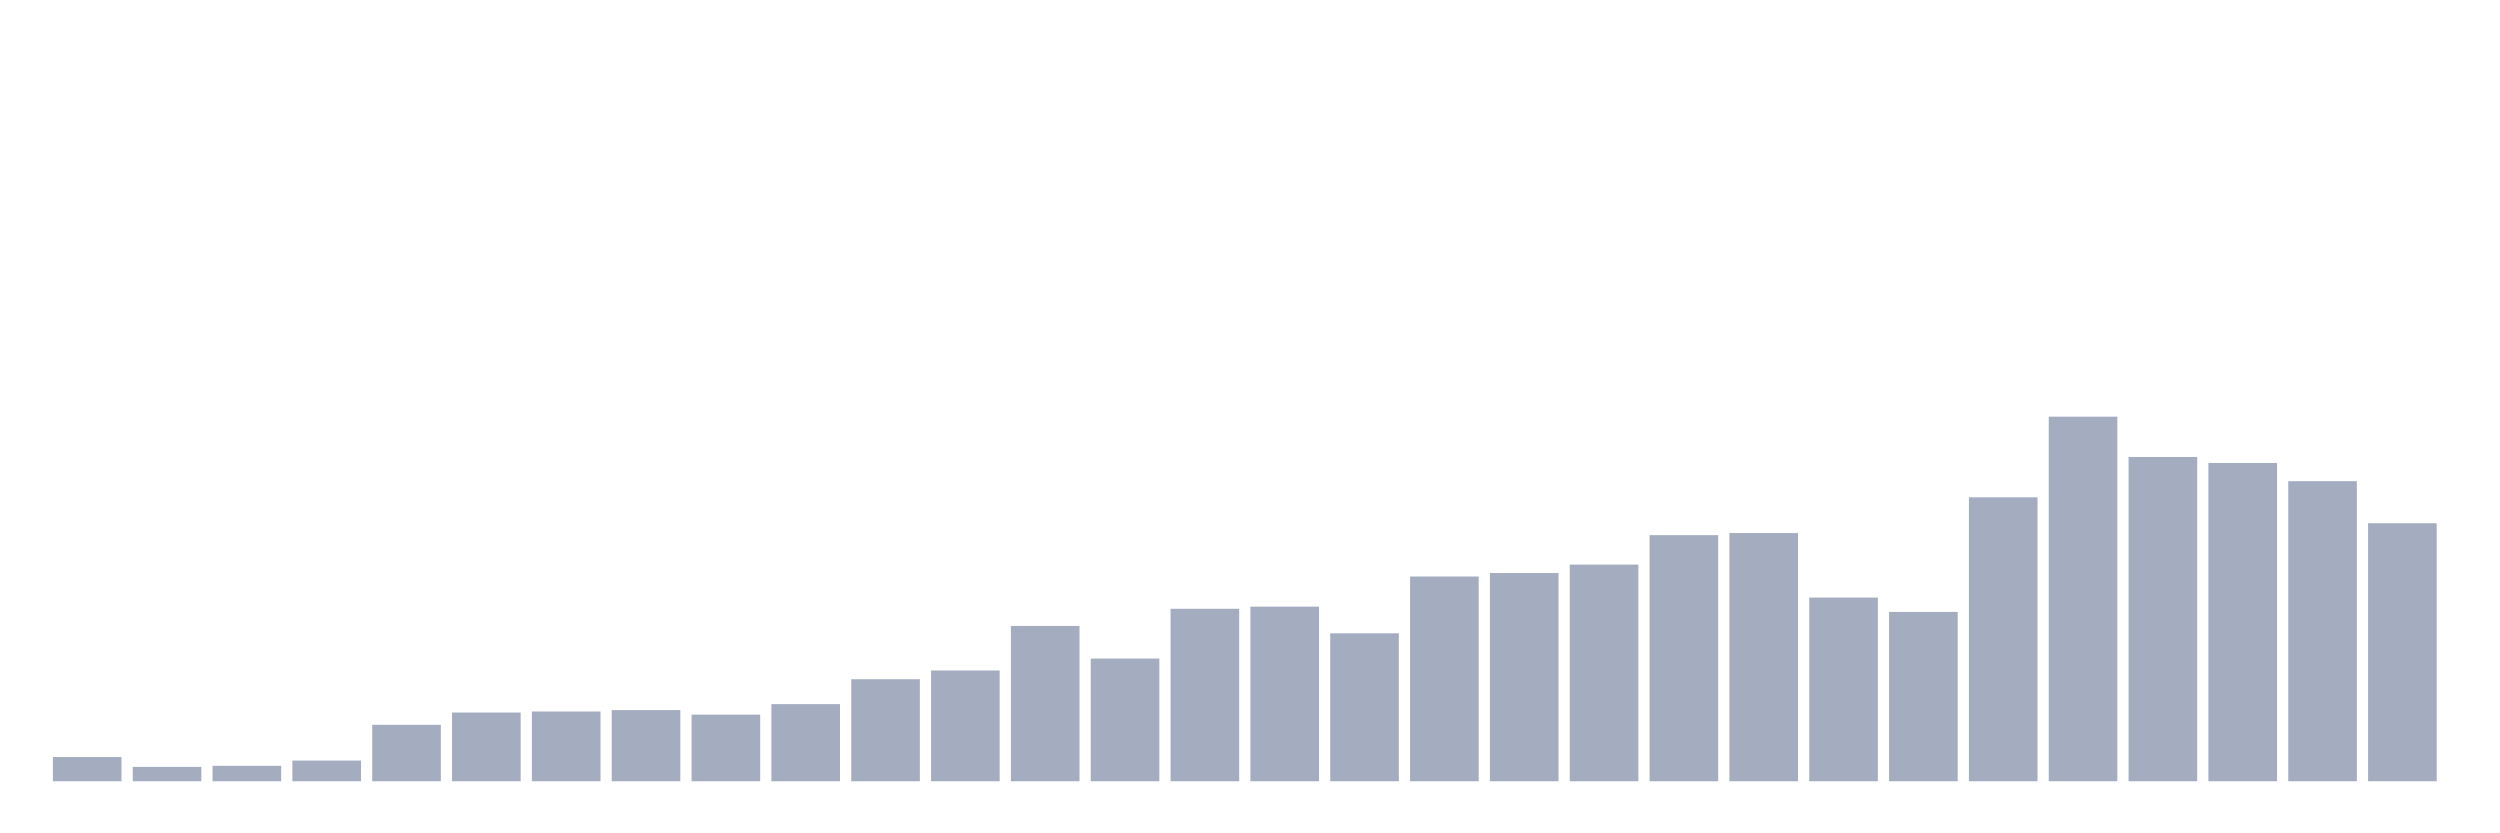 <svg xmlns="http://www.w3.org/2000/svg" viewBox="0 0 480 160"><g transform="translate(10,10)"><rect class="bar" x="0.153" width="13.175" y="135.356" height="4.644" fill="rgb(164,173,192)"></rect><rect class="bar" x="15.482" width="13.175" y="137.24" height="2.76" fill="rgb(164,173,192)"></rect><rect class="bar" x="30.81" width="13.175" y="137.038" height="2.962" fill="rgb(164,173,192)"></rect><rect class="bar" x="46.138" width="13.175" y="136.029" height="3.971" fill="rgb(164,173,192)"></rect><rect class="bar" x="61.466" width="13.175" y="129.163" height="10.837" fill="rgb(164,173,192)"></rect><rect class="bar" x="76.794" width="13.175" y="126.808" height="13.192" fill="rgb(164,173,192)"></rect><rect class="bar" x="92.123" width="13.175" y="126.606" height="13.394" fill="rgb(164,173,192)"></rect><rect class="bar" x="107.451" width="13.175" y="126.337" height="13.663" fill="rgb(164,173,192)"></rect><rect class="bar" x="122.779" width="13.175" y="127.212" height="12.788" fill="rgb(164,173,192)"></rect><rect class="bar" x="138.107" width="13.175" y="125.192" height="14.808" fill="rgb(164,173,192)"></rect><rect class="bar" x="153.436" width="13.175" y="120.413" height="19.587" fill="rgb(164,173,192)"></rect><rect class="bar" x="168.764" width="13.175" y="118.731" height="21.269" fill="rgb(164,173,192)"></rect><rect class="bar" x="184.092" width="13.175" y="110.183" height="29.817" fill="rgb(164,173,192)"></rect><rect class="bar" x="199.42" width="13.175" y="116.442" height="23.558" fill="rgb(164,173,192)"></rect><rect class="bar" x="214.748" width="13.175" y="106.885" height="33.115" fill="rgb(164,173,192)"></rect><rect class="bar" x="230.077" width="13.175" y="106.481" height="33.519" fill="rgb(164,173,192)"></rect><rect class="bar" x="245.405" width="13.175" y="111.596" height="28.404" fill="rgb(164,173,192)"></rect><rect class="bar" x="260.733" width="13.175" y="100.692" height="39.308" fill="rgb(164,173,192)"></rect><rect class="bar" x="276.061" width="13.175" y="100.019" height="39.981" fill="rgb(164,173,192)"></rect><rect class="bar" x="291.39" width="13.175" y="98.404" height="41.596" fill="rgb(164,173,192)"></rect><rect class="bar" x="306.718" width="13.175" y="92.75" height="47.25" fill="rgb(164,173,192)"></rect><rect class="bar" x="322.046" width="13.175" y="92.346" height="47.654" fill="rgb(164,173,192)"></rect><rect class="bar" x="337.374" width="13.175" y="104.731" height="35.269" fill="rgb(164,173,192)"></rect><rect class="bar" x="352.702" width="13.175" y="107.49" height="32.51" fill="rgb(164,173,192)"></rect><rect class="bar" x="368.031" width="13.175" y="85.481" height="54.519" fill="rgb(164,173,192)"></rect><rect class="bar" x="383.359" width="13.175" y="70" height="70" fill="rgb(164,173,192)"></rect><rect class="bar" x="398.687" width="13.175" y="77.74" height="62.26" fill="rgb(164,173,192)"></rect><rect class="bar" x="414.015" width="13.175" y="78.885" height="61.115" fill="rgb(164,173,192)"></rect><rect class="bar" x="429.344" width="13.175" y="82.385" height="57.615" fill="rgb(164,173,192)"></rect><rect class="bar" x="444.672" width="13.175" y="90.462" height="49.538" fill="rgb(164,173,192)"></rect></g></svg>